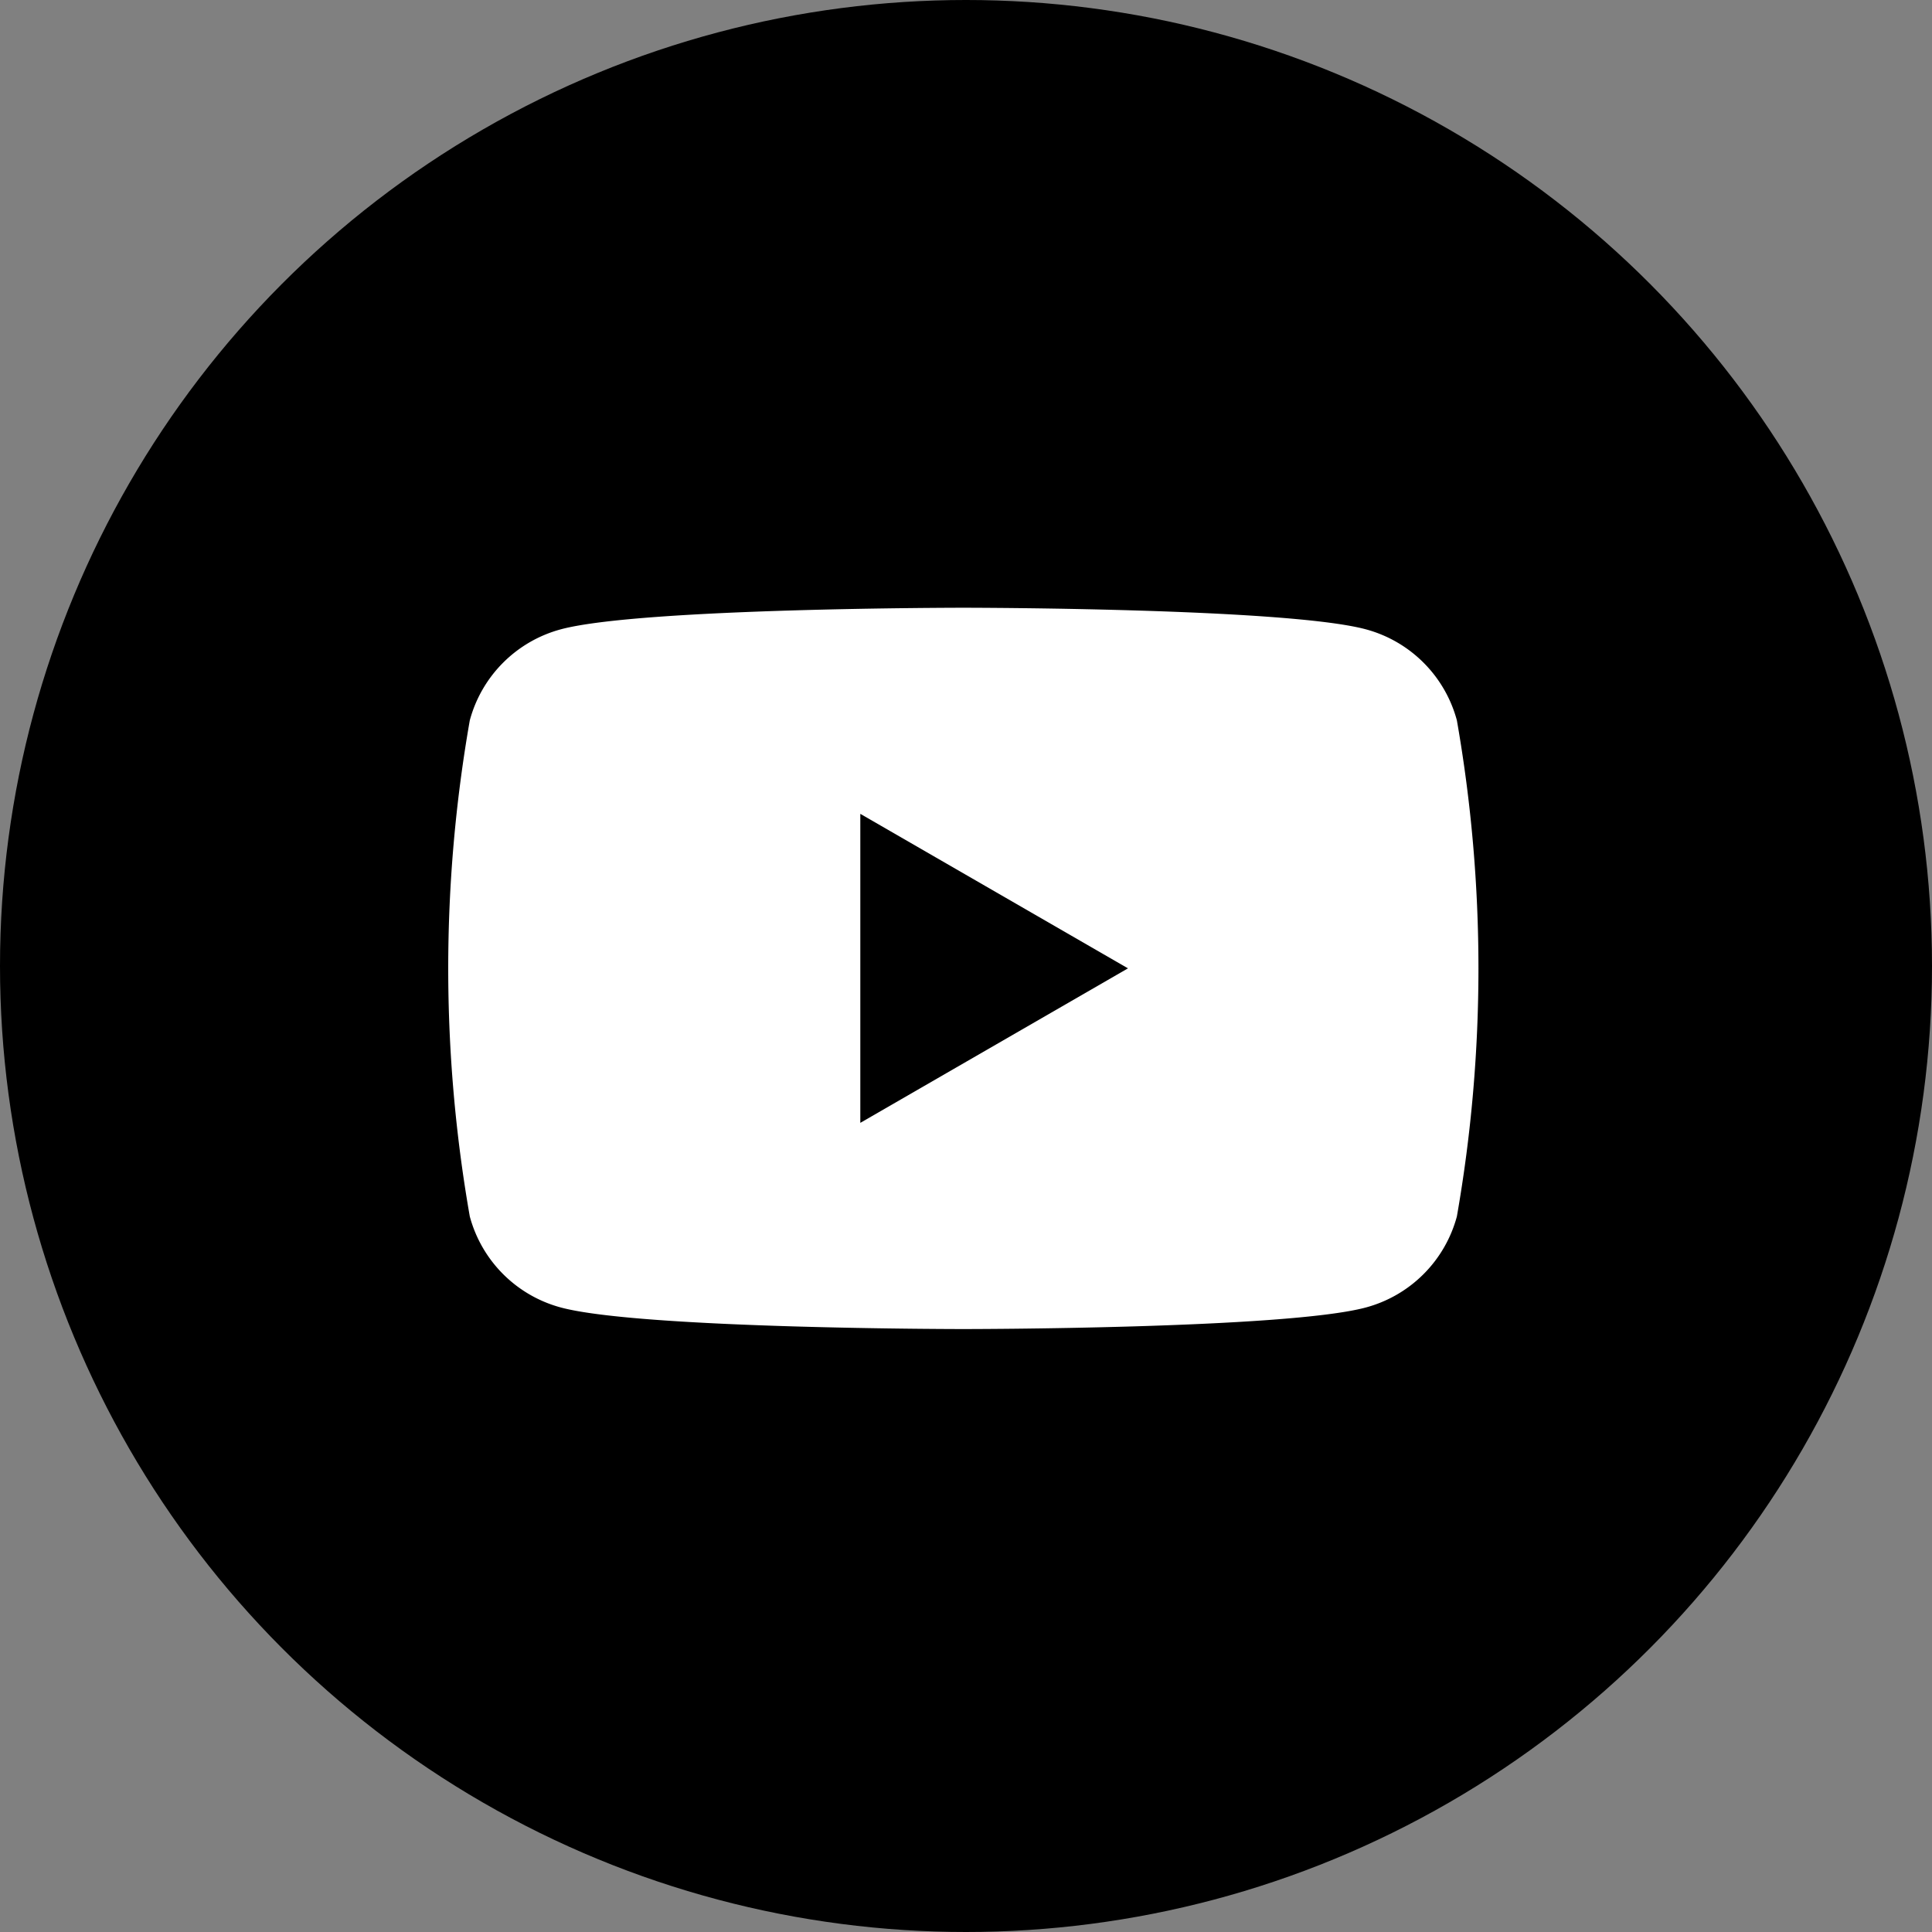 <svg xmlns="http://www.w3.org/2000/svg" width="37" height="37" viewBox="0 0 37 37">
    <rect x="0" y="0" width="37" height="37" fill="#808080" stroke="none"/>
    <defs>
        <clipPath id="8egwqb9f6a">
            <circle cx="18.5" cy="18.5" r="18.5" fill="#fff" stroke="#707070" transform="translate(.197)"/>
        </clipPath>
    </defs>
    <g clip-path="url(#8egwqb9f6a)" transform="translate(-.197)">
        <g>
            <path d="M0 0H37V37H0z" transform="translate(.197)"/>
            <g>
                <path fill="#fff" d="M32.422 90.731a2.47 2.47 0 0 0-1.744-1.744c-1.539-.413-7.708-.413-7.708-.413s-6.169 0-7.708.413a2.47 2.47 0 0 0-1.744 1.744 27.525 27.525 0 0 0 0 9.5 2.47 2.47 0 0 0 1.744 1.744c1.539.413 7.708.413 7.708.413s6.169 0 7.708-.413a2.47 2.47 0 0 0 1.744-1.744 27.525 27.525 0 0 0 0-9.5z" transform="translate(8.781 11.64) translate(-13.105 -88.575)"/>
                <path d="M25.021 100.451l5.126-2.959-5.126-2.959z" transform="translate(8.781 11.64) translate(-17.129 -90.587)"/>
            </g>
        </g>
    </g>
</svg>
